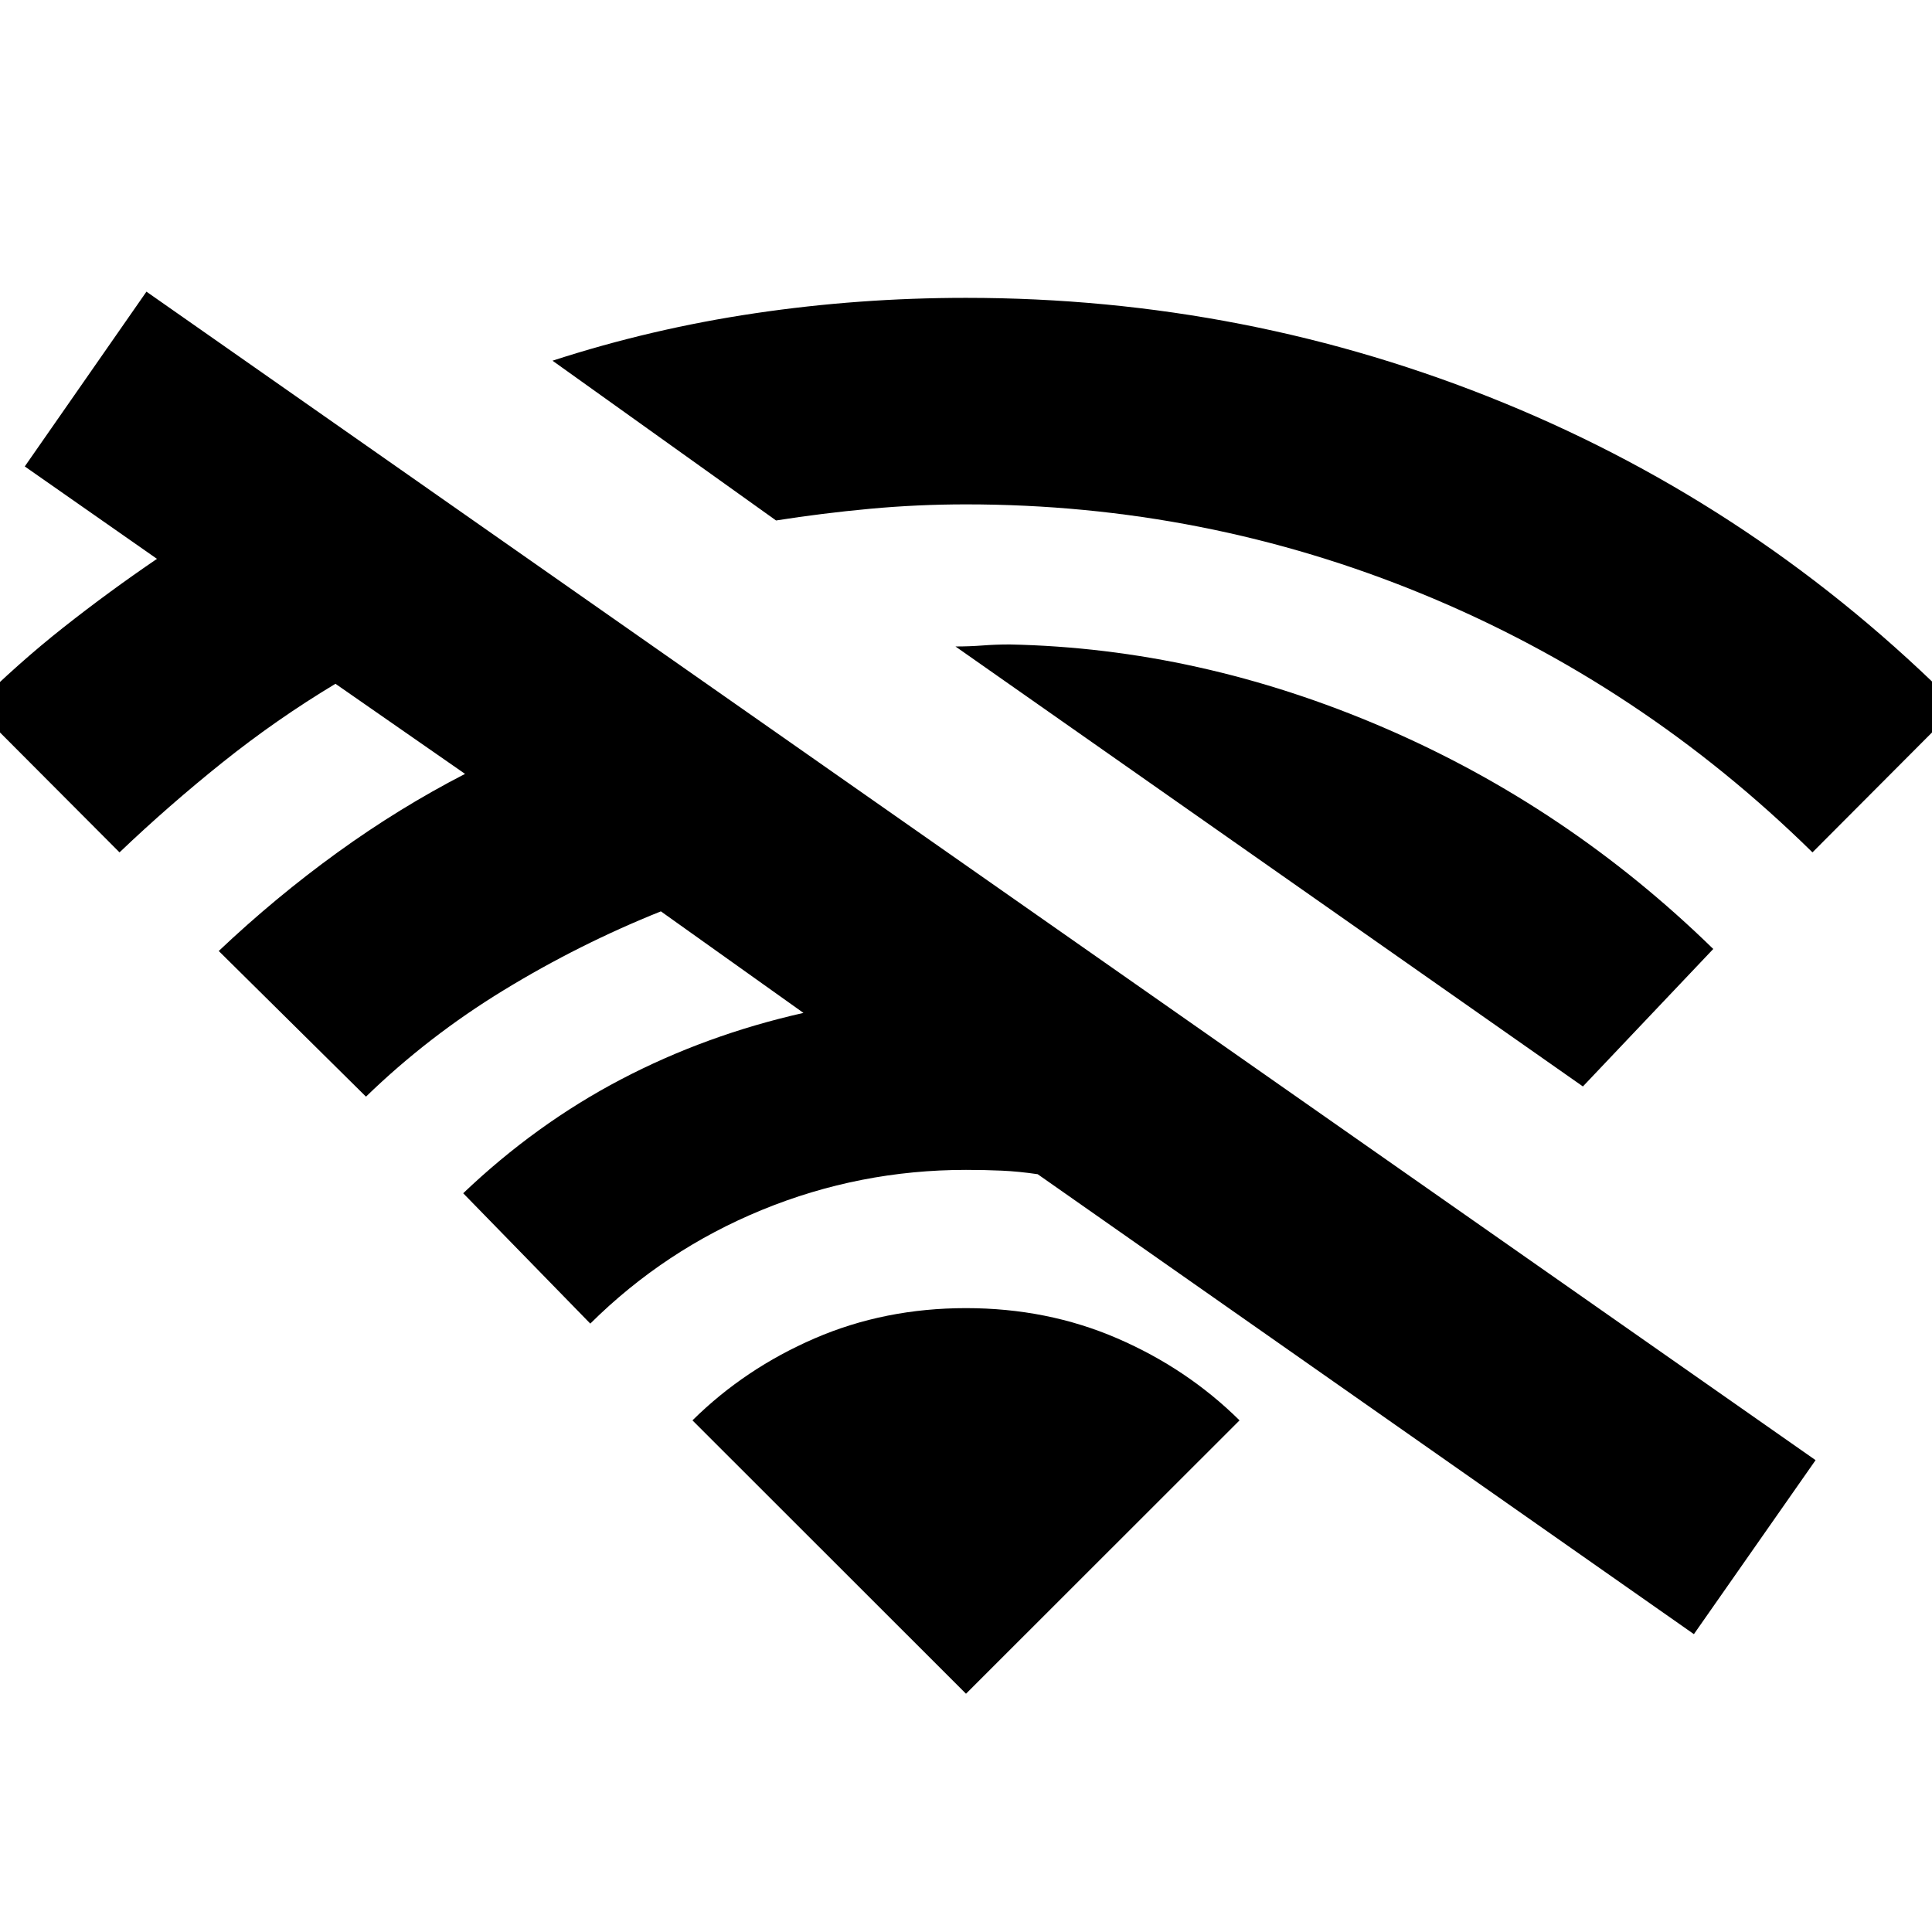 <svg xmlns="http://www.w3.org/2000/svg" height="24" viewBox="0 -960 960 960" width="24"><path d="m59.39-536.46-72.16-72.39q21.69-21.53 44.19-39.3Q53.93-665.92 78-682.31l-65.69-45.92 60.46-86.85 829.38 580.62L841.69-148 515.62-376.54q-9.31-1.38-17.81-1.77-8.5-.38-17.81-.38-52.85 0-101.27 19.84-48.42 19.85-85.42 56.54l-63.15-64.77q36.07-34.38 78.34-56.54 42.27-22.15 90.73-33.07l-70.84-50.46q-40.54 16.23-78.08 39.15-37.54 22.92-68.46 52.92l-73.16-72.38q28.31-26.77 59-48.96 30.7-22.2 63.39-39.04l-64.39-44.77q-29.3 17.61-56.04 39-26.73 21.38-51.26 44.77Zm326.23-164.92-111.08-79.39q49-15.92 100.61-23.57Q426.77-812 480-812q139.85 0 267.15 52.16 127.31 52.15 225.62 150.99l-72.16 72.39q-85-83.54-193.46-128.23Q598.69-709.38 480-709.38q-24 0-47.69 2.19-23.69 2.19-46.69 5.81Zm400.92 281.23L474.77-638.77q7 0 13.5-.5t13.5-.5q94.23 1.93 185.69 41.27 91.46 39.35 163.85 110.04l-64.77 68.31ZM480-118.39l135.92-135.84Q589.85-280 555.11-295q-34.73-15-75.11-15t-75.11 15q-34.74 15-60.81 40.77L480-118.39Z"/></svg>